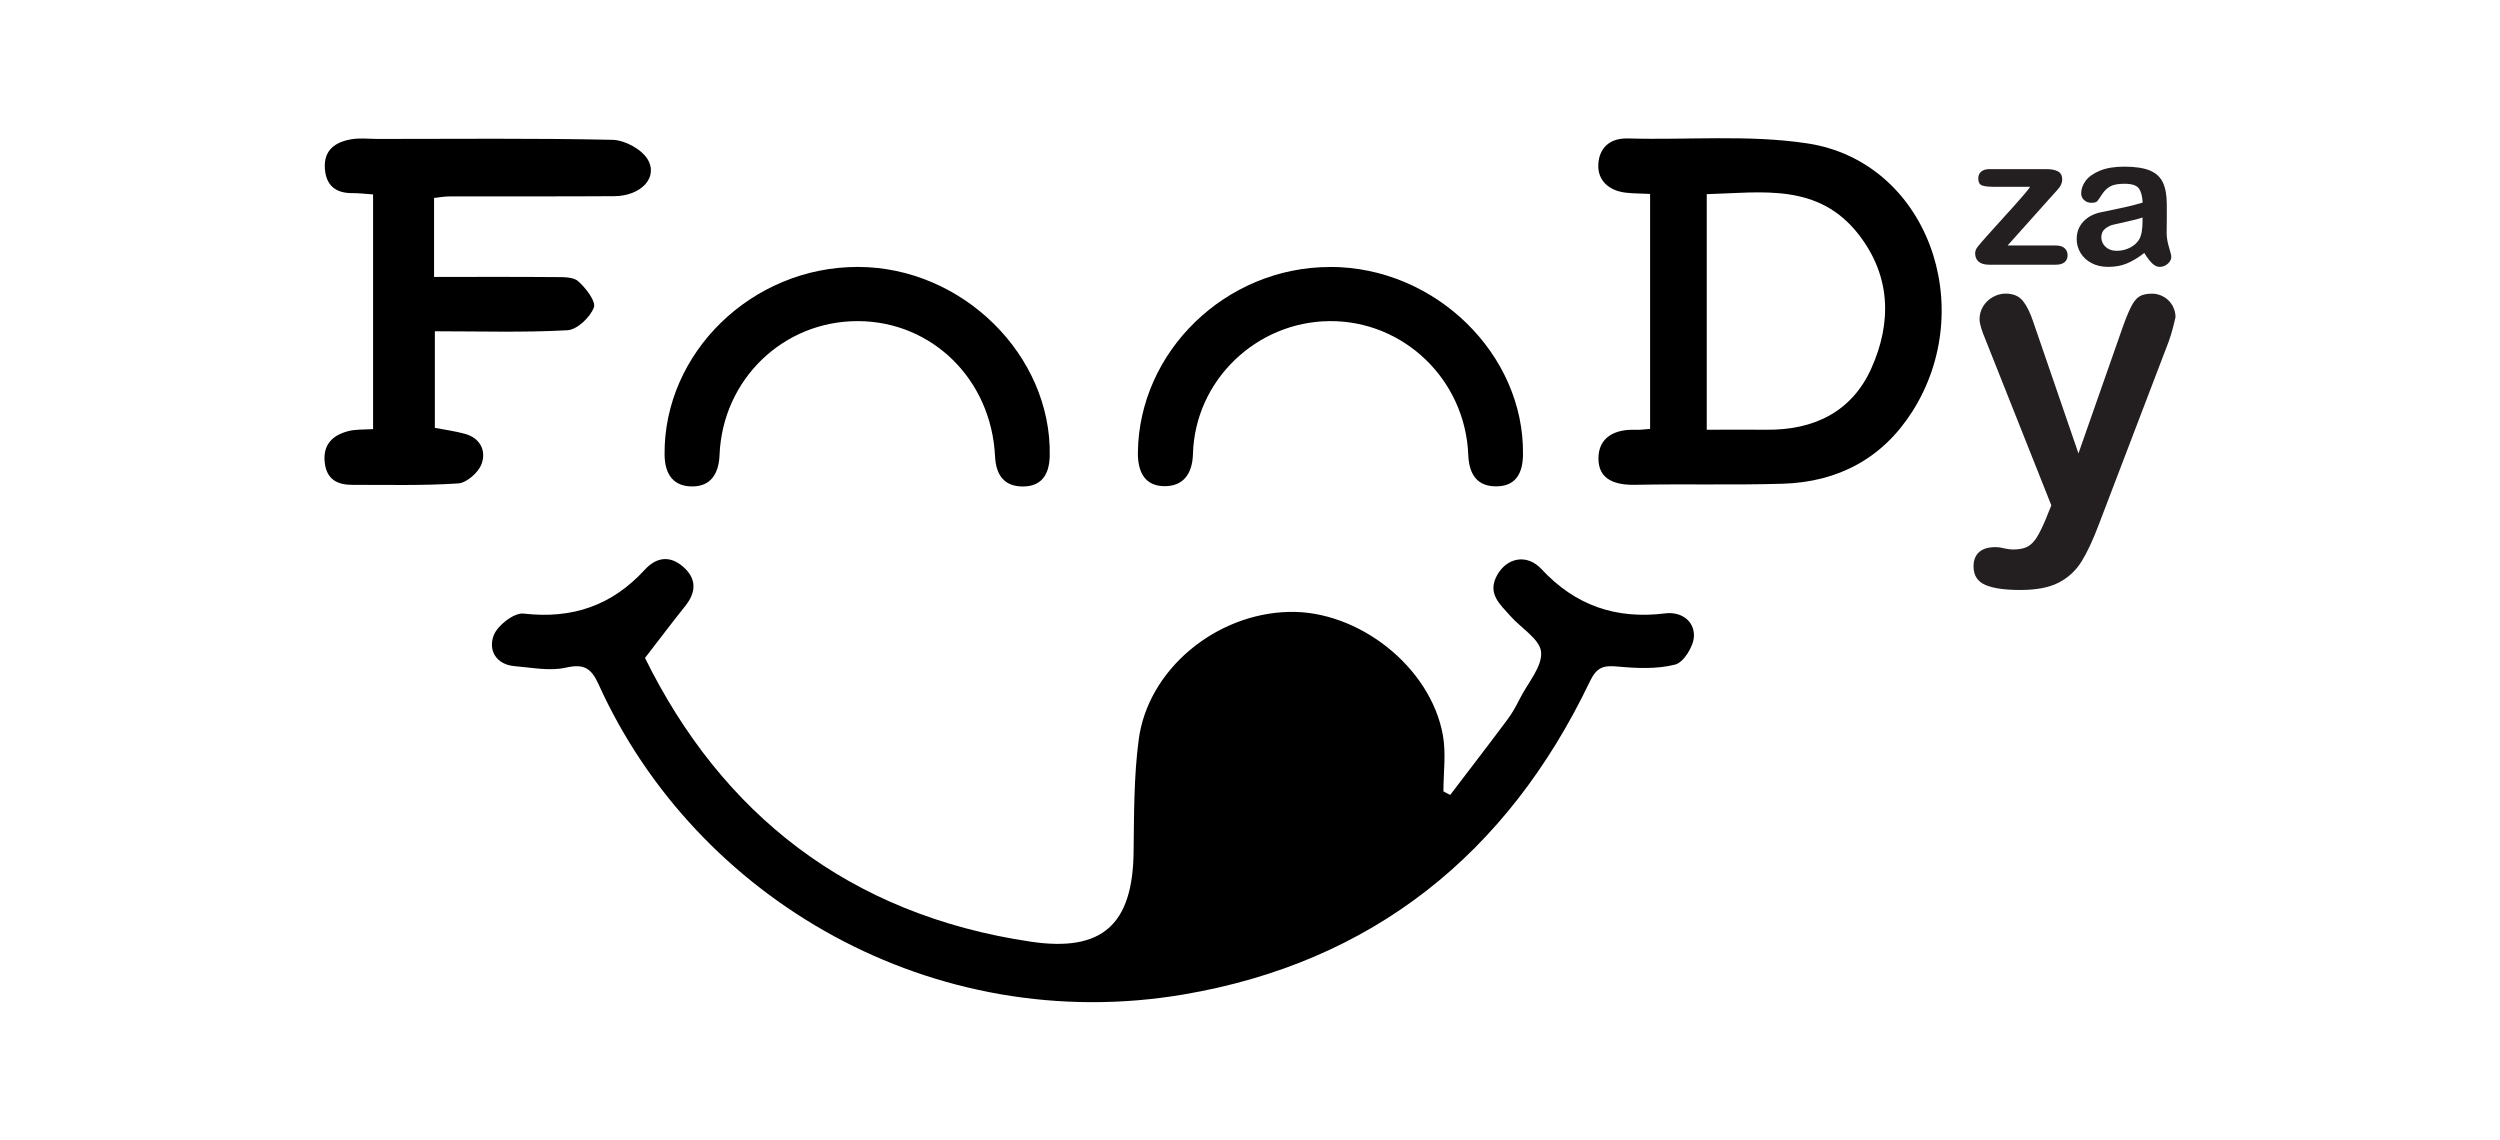 <?xml version="1.0" encoding="UTF-8"?>
<svg xmlns="http://www.w3.org/2000/svg" version="1.1" viewBox="0 0 507.06 231.32">
  <defs>
    <style>
      .cls-1 {
        fill: #231f20;
      }
    </style>
  </defs>
  <!-- Generator: Adobe Illustrator 28.7.5, SVG Export Plug-In . SVG Version: 1.2.0 Build 176)  -->
  <g>
    <g id="Layer_1">
      <g>
        <path d="M130.83,133.46c15.5,31.48,41.26,52.07,78.27,57.54,14.52,2.15,20.63-3.52,20.82-18.14.1-7.63.04-15.33,1.04-22.87,1.88-14.17,15.55-25.48,30.38-25.88,14.18-.39,28.86,11.18,31.32,25.06.65,3.67.1,7.56.1,11.34.46.24.91.48,1.37.73,3.91-5.14,7.86-10.25,11.72-15.44.98-1.32,1.76-2.81,2.51-4.28,1.58-3.09,4.48-6.34,4.21-9.28-.24-2.61-4.08-4.85-6.25-7.32-2.04-2.33-4.73-4.5-2.69-8.22,1.97-3.61,6.06-4.45,9.02-1.27,6.88,7.41,15.16,10.22,25.1,8.98,3.22-.4,5.94,1.51,5.82,4.65-.08,2.04-2.08,5.29-3.8,5.73-3.7.95-7.8.76-11.68.4-2.87-.26-4.23.1-5.64,3.05-16.74,34.99-44.14,56.96-82.38,63.46-50.67,8.61-98.83-19.14-118.63-62.83-1.52-3.35-2.96-4.3-6.71-3.45-3.24.73-6.85-.02-10.29-.3-3.92-.32-5.45-3.34-4.29-6.29.8-2.03,4.14-4.6,6.04-4.38,9.85,1.14,17.93-1.62,24.58-8.89,2.39-2.61,5.16-2.94,7.85-.55,2.71,2.41,2.59,5.12.36,7.91-2.48,3.1-4.88,6.28-8.17,10.54Z"/>
        <path d="M334.68,87v-47.67c-1.74-.08-3.35-.07-4.94-.25-3.44-.4-5.77-2.51-5.56-5.83.2-3.17,2.23-5.28,6.04-5.17,12.12.35,24.45-.8,36.34,1,24.28,3.68,34.84,33.1,21.29,54.41-6.04,9.49-15.06,14.28-26.22,14.62-9.98.3-19.97.02-29.95.22-4.01.08-7.44-.99-7.48-5.26-.04-4.39,3.34-6.08,7.58-5.89.82.04,1.65-.1,2.91-.19ZM346.17,87.16c4.44,0,8.25-.04,12.06,0,9.61.11,17.35-3.59,21.32-12.44,4.14-9.24,4-18.68-2.54-27.12-8.21-10.6-19.7-8.52-30.84-8.22v47.79Z"/>
        <path d="M75.67,87.02v-47.59c-1.62-.11-2.92-.27-4.21-.26-3.39.02-5.33-1.56-5.57-4.98-.26-3.78,2.14-5.39,5.36-5.94,1.78-.31,3.66-.07,5.49-.07,15.83,0,31.66-.17,47.48.18,2.47.05,5.85,1.86,7.11,3.91,2.27,3.7-1.3,7.48-6.73,7.52-11.16.07-22.32.03-33.48.05-.95,0-1.9.18-3.08.31v16.02c8.29,0,16.4-.04,24.52.03,1.61.01,3.69-.07,4.71.84,1.55,1.38,3.66,4.1,3.18,5.34-.78,2-3.4,4.49-5.36,4.6-8.79.49-17.62.21-26.89.21v19.59c1.96.38,4.05.65,6.06,1.2,3.18.86,4.41,3.48,3.4,6.16-.64,1.71-3.02,3.8-4.73,3.91-7.13.47-14.31.28-21.48.29-2.98,0-5.16-1.07-5.57-4.42-.46-3.69,1.52-5.64,4.76-6.48,1.56-.4,3.25-.28,5.03-.41Z"/>
        <path d="M269.8,54.14c21.3,0,39.39,17.71,39.1,38.08-.05,3.85-1.51,6.32-5.23,6.42-3.9.1-5.7-2.21-5.87-6.38-.61-15.3-13.12-27.23-28.09-27.13-14.88.1-27.34,12.02-27.75,26.95-.12,4.25-2.16,6.56-5.79,6.53-3.77-.03-5.41-2.61-5.38-6.77.19-20.52,17.8-37.69,39.01-37.69Z"/>
        <path d="M173.98,54.14c21.23.02,39.33,17.93,38.93,38.31-.08,3.93-1.76,6.2-5.42,6.22-3.61.02-5.48-2.1-5.67-6.08-.74-15.65-12.79-27.41-27.79-27.46-15.11-.05-27.48,11.77-28.09,27.17-.16,3.91-1.88,6.32-5.44,6.36-3.75.04-5.67-2.24-5.71-6.48-.16-20.62,17.67-38.05,39.19-38.04Z"/>
        <path class="cls-1" d="M415.07,104.92l.99-2.42-13.33-33.56c-.82-1.93-1.23-3.33-1.23-4.2,0-.93.24-1.79.71-2.58.48-.79,1.13-1.43,1.96-1.9s1.7-.71,2.6-.71c1.56,0,2.74.5,3.53,1.49s1.49,2.41,2.1,4.26l9.16,26.66,8.69-24.79c.69-2.01,1.31-3.58,1.87-4.72.55-1.14,1.14-1.9,1.76-2.3.62-.4,1.5-.59,2.64-.59.82,0,1.61.22,2.36.65s1.33,1.03,1.75,1.77c.41.74.62,1.52.62,2.34-.11.5-.28,1.22-.52,2.14-.24.93-.53,1.86-.87,2.82l-14.12,36.97c-1.22,3.25-2.41,5.8-3.57,7.66-1.16,1.85-2.7,3.27-4.62,4.26-1.92.99-4.5,1.49-7.75,1.49s-5.55-.34-7.14-1.03c-1.59-.69-2.38-1.94-2.38-3.77,0-1.24.38-2.2,1.13-2.88s1.87-1.01,3.35-1.01c.58,0,1.15.08,1.71.24.69.16,1.28.24,1.79.24,1.24,0,2.22-.19,2.94-.56.71-.37,1.35-1.01,1.92-1.92.57-.91,1.22-2.25,1.96-4.03Z"/>
        <g>
          <path class="cls-1" d="M416.33,39.57l-9.14,10.22h9.78c.79,0,1.39.19,1.79.56.4.37.6.85.6,1.44s-.2,1.02-.59,1.37c-.4.35-1,.53-1.8.53h-13.53c-.95,0-1.66-.21-2.13-.62-.47-.41-.7-.98-.7-1.7,0-.43.16-.86.49-1.29.33-.43,1.01-1.23,2.05-2.39,1.1-1.22,2.09-2.32,2.99-3.31.9-.99,1.73-1.91,2.5-2.77s1.4-1.59,1.91-2.18.91-1.11,1.22-1.54h-7.42c-1.02,0-1.8-.09-2.32-.27s-.79-.66-.79-1.44c0-.57.2-1.03.59-1.37.4-.34.96-.51,1.69-.51h11.46c1.06,0,1.87.16,2.44.47.57.31.85.87.85,1.67,0,.27-.05.55-.17.83-.11.29-.23.52-.37.7-.13.18-.32.41-.55.67-.23.26-.52.58-.86.94Z"/>
          <path class="cls-1" d="M434.89,51.32c-1.21.94-2.37,1.64-3.5,2.11-1.13.47-2.39.7-3.79.7-1.28,0-2.4-.25-3.37-.76-.97-.51-1.71-1.19-2.24-2.06-.52-.87-.79-1.8-.79-2.82,0-1.36.43-2.53,1.3-3.49s2.05-1.61,3.57-1.94c.32-.07,1.1-.24,2.36-.49,1.25-.26,2.33-.49,3.23-.7s1.87-.47,2.92-.78c-.06-1.32-.33-2.28-.79-2.9-.47-.62-1.44-.92-2.92-.92-1.27,0-2.22.18-2.86.53s-1.19.88-1.65,1.59c-.46.71-.78,1.17-.97,1.4-.19.23-.59.34-1.22.34-.56,0-1.04-.18-1.45-.54-.41-.36-.61-.82-.61-1.38,0-.88.31-1.73.93-2.56.62-.83,1.59-1.51,2.91-2.05s2.96-.8,4.92-.8c2.19,0,3.92.26,5.17.78,1.25.52,2.14,1.34,2.66,2.46.52,1.12.78,2.61.78,4.46,0,1.17,0,2.16,0,2.98,0,.82-.02,1.72-.03,2.72,0,.94.16,1.92.47,2.93.31,1.02.47,1.67.47,1.97,0,.51-.24.98-.72,1.4s-1.03.63-1.64.63c-.51,0-1.02-.24-1.52-.72-.5-.48-1.03-1.18-1.59-2.09ZM434.56,44.1c-.73.27-1.79.55-3.19.85s-2.36.52-2.9.66-1.05.41-1.54.82-.73.98-.73,1.71.29,1.4.86,1.93c.57.53,1.32.8,2.25.8.99,0,1.9-.22,2.73-.65s1.45-.99,1.84-1.67c.45-.76.68-2,.68-3.73v-.71Z"/>
        </g>
      </g>
    </g>
  </g>
</svg>